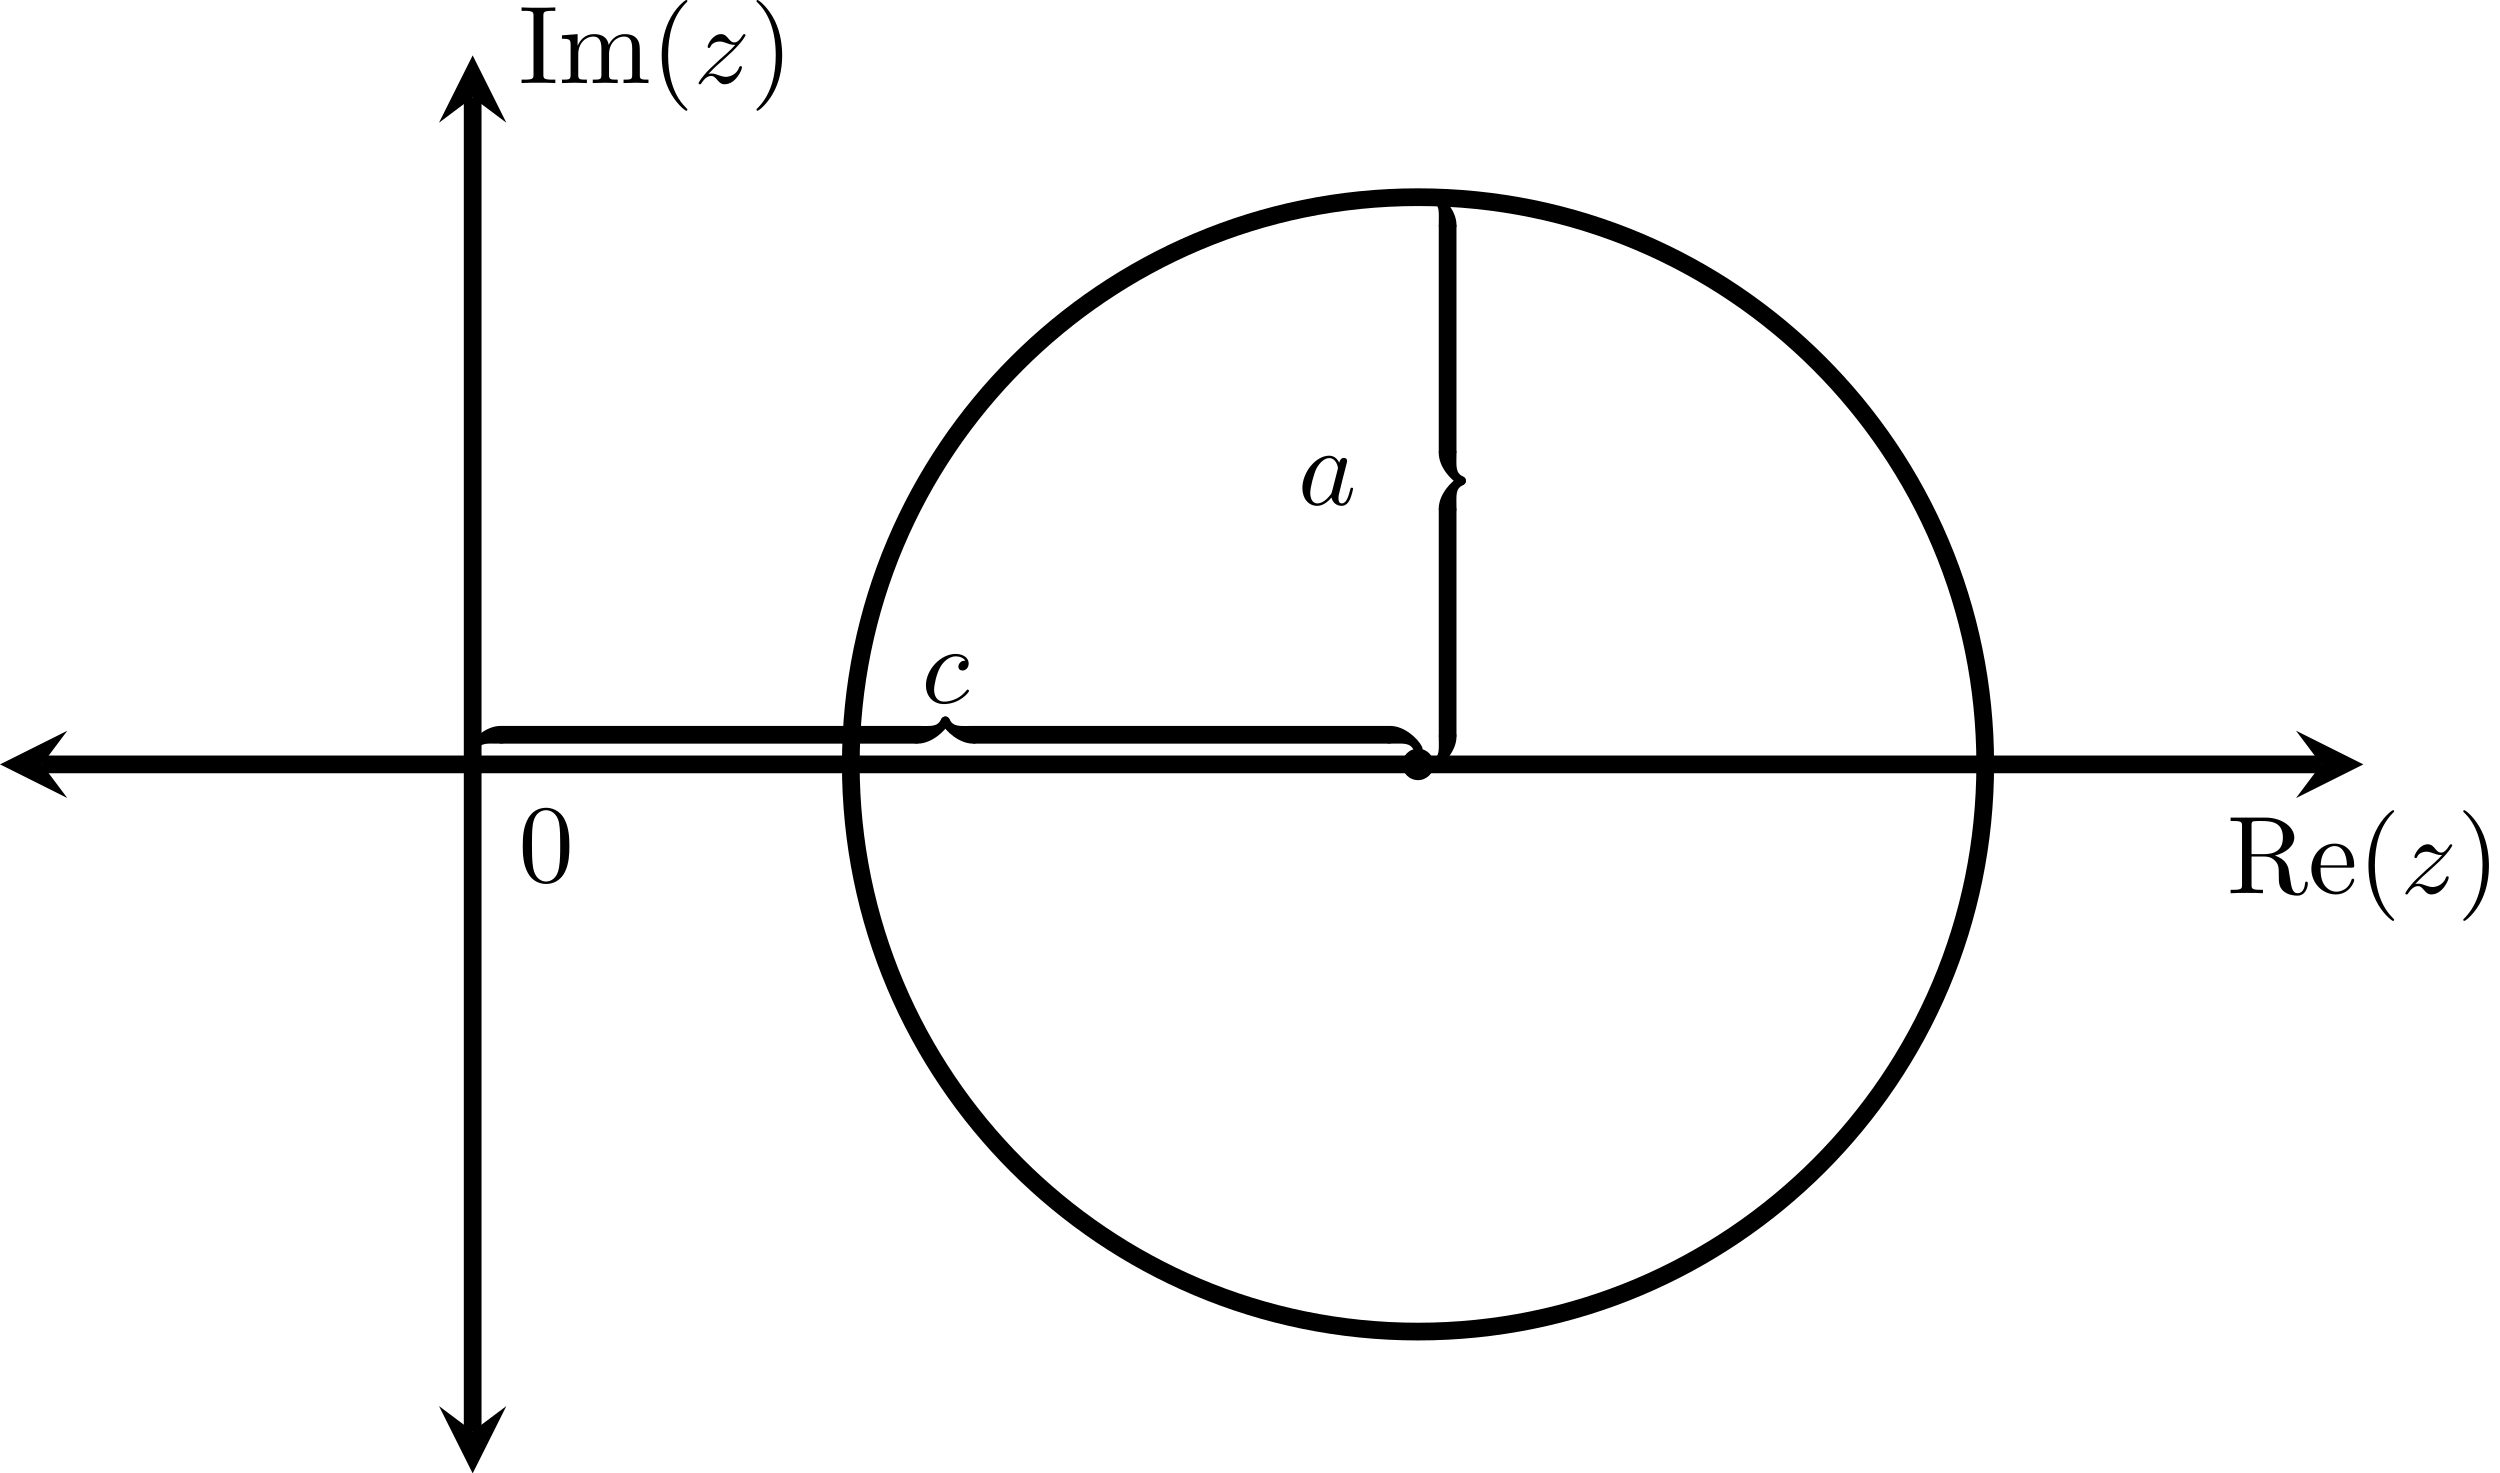 <?xml version='1.0' encoding='UTF-8'?>
<!-- This file was generated by dvisvgm 2.8.1 -->
<svg version='1.1' xmlns='http://www.w3.org/2000/svg' xmlns:xlink='http://www.w3.org/1999/xlink' width='899.565pt' height='530.169pt' viewBox='-68.812 -58.72 899.565 530.169'>
<defs>
<path id='g0-97' d='M3.716-3.766C3.537-4.134 3.248-4.403 2.8-4.403C1.634-4.403 .399-2.939 .399-1.484C.399-.548 .946 .11 1.724 .11C1.923 .11 2.421 .07 3.019-.638C3.098-.219 3.447 .11 3.925 .11C4.274 .11 4.503-.12 4.663-.438C4.832-.797 4.961-1.405 4.961-1.425C4.961-1.524 4.872-1.524 4.842-1.524C4.742-1.524 4.732-1.484 4.702-1.345C4.533-.697 4.354-.11 3.945-.11C3.676-.11 3.646-.369 3.646-.568C3.646-.787 3.666-.867 3.776-1.305C3.885-1.724 3.905-1.823 3.995-2.202L4.354-3.597C4.423-3.875 4.423-3.895 4.423-3.935C4.423-4.105 4.304-4.204 4.134-4.204C3.895-4.204 3.746-3.985 3.716-3.766ZM3.068-1.186C3.019-1.006 3.019-.986 2.869-.817C2.431-.269 2.022-.11 1.743-.11C1.245-.11 1.106-.658 1.106-1.046C1.106-1.544 1.425-2.77 1.654-3.228C1.963-3.816 2.411-4.184 2.809-4.184C3.457-4.184 3.597-3.367 3.597-3.308S3.577-3.188 3.567-3.138L3.068-1.186Z'/>
<path id='g0-99' d='M3.945-3.786C3.786-3.786 3.646-3.786 3.507-3.646C3.347-3.497 3.328-3.328 3.328-3.258C3.328-3.019 3.507-2.909 3.696-2.909C3.985-2.909 4.254-3.148 4.254-3.547C4.254-4.035 3.786-4.403 3.078-4.403C1.733-4.403 .408-2.979 .408-1.574C.408-.677 .986 .11 2.022 .11C3.447 .11 4.284-.946 4.284-1.066C4.284-1.126 4.224-1.196 4.164-1.196C4.115-1.196 4.095-1.176 4.035-1.096C3.248-.11 2.162-.11 2.042-.11C1.415-.11 1.146-.598 1.146-1.196C1.146-1.604 1.345-2.57 1.684-3.188C1.993-3.756 2.54-4.184 3.088-4.184C3.427-4.184 3.806-4.055 3.945-3.786Z'/>
<path id='g0-122' d='M1.325-.827C1.863-1.405 2.152-1.654 2.511-1.963C2.511-1.973 3.128-2.501 3.487-2.859C4.433-3.786 4.653-4.264 4.653-4.304C4.653-4.403 4.563-4.403 4.543-4.403C4.473-4.403 4.443-4.384 4.394-4.294C4.095-3.816 3.885-3.656 3.646-3.656S3.288-3.806 3.138-3.975C2.949-4.204 2.78-4.403 2.451-4.403C1.704-4.403 1.245-3.477 1.245-3.268C1.245-3.218 1.275-3.158 1.365-3.158S1.474-3.208 1.494-3.268C1.684-3.726 2.262-3.736 2.341-3.736C2.55-3.736 2.74-3.666 2.969-3.587C3.367-3.437 3.477-3.437 3.736-3.437C3.377-3.009 2.54-2.291 2.351-2.132L1.455-1.295C.777-.628 .428-.06 .428 .01C.428 .11 .528 .11 .548 .11C.628 .11 .648 .09 .707-.02C.936-.369 1.235-.638 1.554-.638C1.783-.638 1.883-.548 2.132-.259C2.301-.05 2.481 .11 2.77 .11C3.756 .11 4.334-1.156 4.334-1.425C4.334-1.474 4.294-1.524 4.214-1.524C4.125-1.524 4.105-1.465 4.075-1.395C3.846-.747 3.208-.558 2.879-.558C2.68-.558 2.501-.618 2.291-.687C1.953-.817 1.803-.857 1.594-.857C1.574-.857 1.415-.857 1.325-.827Z'/>
<path id='g1-40' d='M3.298 2.391C3.298 2.361 3.298 2.341 3.128 2.172C1.883 .917 1.564-.966 1.564-2.491C1.564-4.224 1.943-5.958 3.168-7.203C3.298-7.323 3.298-7.342 3.298-7.372C3.298-7.442 3.258-7.472 3.198-7.472C3.098-7.472 2.202-6.795 1.614-5.529C1.106-4.433 .986-3.328 .986-2.491C.986-1.714 1.096-.508 1.644 .618C2.242 1.843 3.098 2.491 3.198 2.491C3.258 2.491 3.298 2.461 3.298 2.391Z'/>
<path id='g1-41' d='M2.879-2.491C2.879-3.268 2.77-4.473 2.222-5.599C1.624-6.824 .767-7.472 .667-7.472C.608-7.472 .568-7.432 .568-7.372C.568-7.342 .568-7.323 .757-7.143C1.733-6.157 2.301-4.573 2.301-2.491C2.301-.787 1.933 .966 .697 2.222C.568 2.341 .568 2.361 .568 2.391C.568 2.451 .608 2.491 .667 2.491C.767 2.491 1.664 1.813 2.252 .548C2.76-.548 2.879-1.654 2.879-2.491Z'/>
<path id='g1-48' d='M4.583-3.188C4.583-3.985 4.533-4.782 4.184-5.519C3.726-6.476 2.909-6.635 2.491-6.635C1.893-6.635 1.166-6.376 .757-5.45C.438-4.762 .389-3.985 .389-3.188C.389-2.441 .428-1.544 .837-.787C1.265 .02 1.993 .219 2.481 .219C3.019 .219 3.776 .01 4.214-.936C4.533-1.624 4.583-2.401 4.583-3.188ZM2.481 0C2.092 0 1.504-.249 1.325-1.205C1.215-1.803 1.215-2.72 1.215-3.308C1.215-3.945 1.215-4.603 1.295-5.141C1.484-6.326 2.232-6.416 2.481-6.416C2.809-6.416 3.467-6.237 3.656-5.25C3.756-4.692 3.756-3.935 3.756-3.308C3.756-2.56 3.756-1.883 3.646-1.245C3.497-.299 2.929 0 2.481 0Z'/>
<path id='g1-73' d='M2.242-6.027C2.242-6.386 2.271-6.496 3.059-6.496H3.318V-6.804C2.969-6.775 2.182-6.775 1.803-6.775C1.415-6.775 .628-6.775 .279-6.804V-6.496H.538C1.325-6.496 1.355-6.386 1.355-6.027V-.777C1.355-.418 1.325-.309 .538-.309H.279V0C.628-.03 1.415-.03 1.793-.03C2.182-.03 2.969-.03 3.318 0V-.309H3.059C2.271-.309 2.242-.418 2.242-.777V-6.027Z'/>
<path id='g1-82' d='M2.232-3.517V-6.097C2.232-6.326 2.232-6.446 2.451-6.476C2.55-6.496 2.839-6.496 3.039-6.496C3.935-6.496 5.051-6.456 5.051-5.011C5.051-4.324 4.812-3.517 3.337-3.517H2.232ZM4.334-3.387C5.3-3.626 6.077-4.234 6.077-5.011C6.077-5.968 4.941-6.804 3.477-6.804H.349V-6.496H.588C1.355-6.496 1.375-6.386 1.375-6.027V-.777C1.375-.418 1.355-.309 .588-.309H.349V0C.707-.03 1.415-.03 1.803-.03S2.899-.03 3.258 0V-.309H3.019C2.252-.309 2.232-.418 2.232-.777V-3.298H3.377C3.537-3.298 3.955-3.298 4.304-2.959C4.682-2.6 4.682-2.291 4.682-1.624C4.682-.976 4.682-.578 5.091-.199C5.499 .159 6.047 .219 6.346 .219C7.123 .219 7.293-.598 7.293-.877C7.293-.936 7.293-1.046 7.163-1.046C7.054-1.046 7.054-.956 7.044-.887C6.984-.179 6.635 0 6.386 0C5.898 0 5.818-.508 5.679-1.435L5.549-2.232C5.37-2.869 4.882-3.198 4.334-3.387Z'/>
<path id='g1-101' d='M1.116-2.511C1.176-3.995 2.012-4.244 2.351-4.244C3.377-4.244 3.477-2.899 3.477-2.511H1.116ZM1.106-2.301H3.885C4.105-2.301 4.134-2.301 4.134-2.511C4.134-3.497 3.597-4.463 2.351-4.463C1.196-4.463 .279-3.437 .279-2.192C.279-.857 1.325 .11 2.471 .11C3.686 .11 4.134-.996 4.134-1.186C4.134-1.285 4.055-1.305 4.005-1.305C3.915-1.305 3.895-1.245 3.875-1.166C3.527-.139 2.63-.139 2.531-.139C2.032-.139 1.634-.438 1.405-.807C1.106-1.285 1.106-1.943 1.106-2.301Z'/>
<path id='g1-109' d='M1.096-3.427V-.757C1.096-.309 .986-.309 .319-.309V0C.667-.01 1.176-.03 1.445-.03C1.704-.03 2.222-.01 2.56 0V-.309C1.893-.309 1.783-.309 1.783-.757V-2.59C1.783-3.626 2.491-4.184 3.128-4.184C3.756-4.184 3.866-3.646 3.866-3.078V-.757C3.866-.309 3.756-.309 3.088-.309V0C3.437-.01 3.945-.03 4.214-.03C4.473-.03 4.991-.01 5.33 0V-.309C4.663-.309 4.553-.309 4.553-.757V-2.59C4.553-3.626 5.26-4.184 5.898-4.184C6.526-4.184 6.635-3.646 6.635-3.078V-.757C6.635-.309 6.526-.309 5.858-.309V0C6.207-.01 6.715-.03 6.984-.03C7.243-.03 7.761-.01 8.1 0V-.309C7.582-.309 7.333-.309 7.323-.608V-2.511C7.323-3.367 7.323-3.676 7.014-4.035C6.874-4.204 6.545-4.403 5.968-4.403C5.131-4.403 4.692-3.806 4.523-3.427C4.384-4.294 3.646-4.403 3.198-4.403C2.471-4.403 2.002-3.975 1.724-3.357V-4.403L.319-4.294V-3.985C1.016-3.985 1.096-3.915 1.096-3.427Z'/>
</defs>
<g id='page1'>
<path d='M-53.672 216.328H766.447' stroke='#000' fill='none' stroke-width='6.376'/>
<path d='M-68.812 216.328L-44.586 228.442L-53.672 216.328L-44.586 204.211'/>
<path d='M781.59 216.328L757.359 204.211L766.445 216.328L757.359 228.442'/>
<g transform='matrix(4 0 0 4 847.16 -1377.534)'>
<use x='-28.683' y='410.055' xlink:href='#g1-82'/>
<use x='-21.35' y='410.055' xlink:href='#g1-101'/>
<use x='-16.922' y='410.055' xlink:href='#g1-40'/>
<use x='-13.048' y='410.055' xlink:href='#g0-122'/>
<use x='-7.976' y='410.055' xlink:href='#g1-41'/>
</g>
<path d='M101.266 456.305V-23.652' stroke='#000' fill='none' stroke-width='6.376' stroke-miterlimit='10'/>
<path d='M101.266 471.449L113.383 447.219L101.266 456.305L89.153 447.219'/>
<path d='M101.266-38.793L89.153-14.566L101.266-23.652L113.383-14.566'/>
<g transform='matrix(4 0 0 4 232.47 -1381.741)'>
<use x='-28.683' y='410.055' xlink:href='#g1-48'/>
</g>
<g transform='matrix(4 0 0 4 232.47 -1669.052)'>
<use x='-28.683' y='410.055' xlink:href='#g1-73'/>
<use x='-25.086' y='410.055' xlink:href='#g1-109'/>
<use x='-16.783' y='410.055' xlink:href='#g1-40'/>
<use x='-12.909' y='410.055' xlink:href='#g0-122'/>
<use x='-7.838' y='410.055' xlink:href='#g1-41'/>
</g>
<path d='M645.523 216.328C645.523 103.605 554.147 12.231 441.43 12.231C328.707 12.231 237.332 103.605 237.332 216.328C237.332 329.047 328.707 420.422 441.43 420.422C554.147 420.422 645.523 329.047 645.523 216.328Z' stroke='#000' fill='none' stroke-width='6.376' stroke-miterlimit='10'/>
<path d='M102.692 211.371C104.188 208.383 106.25 208.863 111.231 208.863C115.438 208.863 115.438 202.488 111.231 202.488C106.25 202.488 101.336 206.957 99.84 209.945C98.899 211.828 101.75 213.254 102.692 211.371'/>
<path d='M269.922 199.981C268.426 202.969 266.367 202.488 261.387 202.488C257.176 202.488 257.176 208.863 261.387 208.863C266.367 208.863 271.277 204.395 272.774 201.406C273.715 199.524 270.863 198.102 269.922 199.981'/>
<path d='M111.231 205.676H261.387' stroke='#000' fill='none' stroke-width='6.376' stroke-miterlimit='10'/>
<path d='M269.922 201.406C271.418 204.395 276.328 208.863 281.309 208.863C285.52 208.863 285.52 202.488 281.309 202.488C276.328 202.488 274.27 202.969 272.774 199.981C271.832 198.102 268.981 199.524 269.922 201.406'/>
<path d='M442.856 209.945C441.359 206.957 436.445 202.488 431.465 202.488C427.258 202.488 427.258 208.863 431.465 208.863C436.445 208.863 438.508 208.383 440.004 211.371C440.945 213.254 443.797 211.828 442.856 209.945'/>
<path d='M281.309 205.676H431.465' stroke='#000' fill='none' stroke-width='6.376' stroke-miterlimit='10'/>
<g transform='matrix(4 0 0 4 377.458 -1446.033)'>
<use x='-28.683' y='410.055' xlink:href='#g0-99'/>
</g>
<path d='M446.387 13.656C449.375 15.153 448.891 17.211 448.891 22.191C448.891 26.403 455.27 26.403 455.27 22.191C455.27 17.211 450.801 12.301 447.813 10.805C445.93 9.863 444.504 12.715 446.387 13.656'/>
<path d='M457.774 112.852C454.785 111.359 455.27 109.297 455.27 104.317C455.27 100.109 448.891 100.109 448.891 104.317C448.891 109.297 453.359 114.211 456.348 115.703C458.231 116.645 459.657 113.793 457.774 112.852'/>
<path d='M452.078 22.191V104.317' stroke='#000' fill='none' stroke-width='6.376' stroke-miterlimit='10'/>
<path d='M456.348 112.852C453.359 114.348 448.891 119.262 448.891 124.242C448.891 128.449 455.27 128.449 455.27 124.242C455.27 119.262 454.785 117.199 457.774 115.703C459.657 114.762 458.231 111.91 456.348 112.852'/>
<path d='M447.813 217.754C450.801 216.258 455.27 211.344 455.27 206.363C455.27 202.156 448.891 202.156 448.891 206.363C448.891 211.344 449.375 213.406 446.387 214.902C444.504 215.844 445.93 218.695 447.813 217.754'/>
<path d='M452.078 124.242V206.363' stroke='#000' fill='none' stroke-width='6.376' stroke-miterlimit='10'/>
<g transform='matrix(4 0 0 4 512.957 -1517.362)'>
<use x='-28.683' y='410.055' xlink:href='#g0-97'/>
</g>
<path d='M447.098 216.328C447.098 213.195 444.559 210.656 441.43 210.656C438.297 210.656 435.758 213.195 435.758 216.328C435.758 219.457 438.297 221.996 441.43 221.996C444.559 221.996 447.098 219.457 447.098 216.328Z'/>
</g>
</svg>